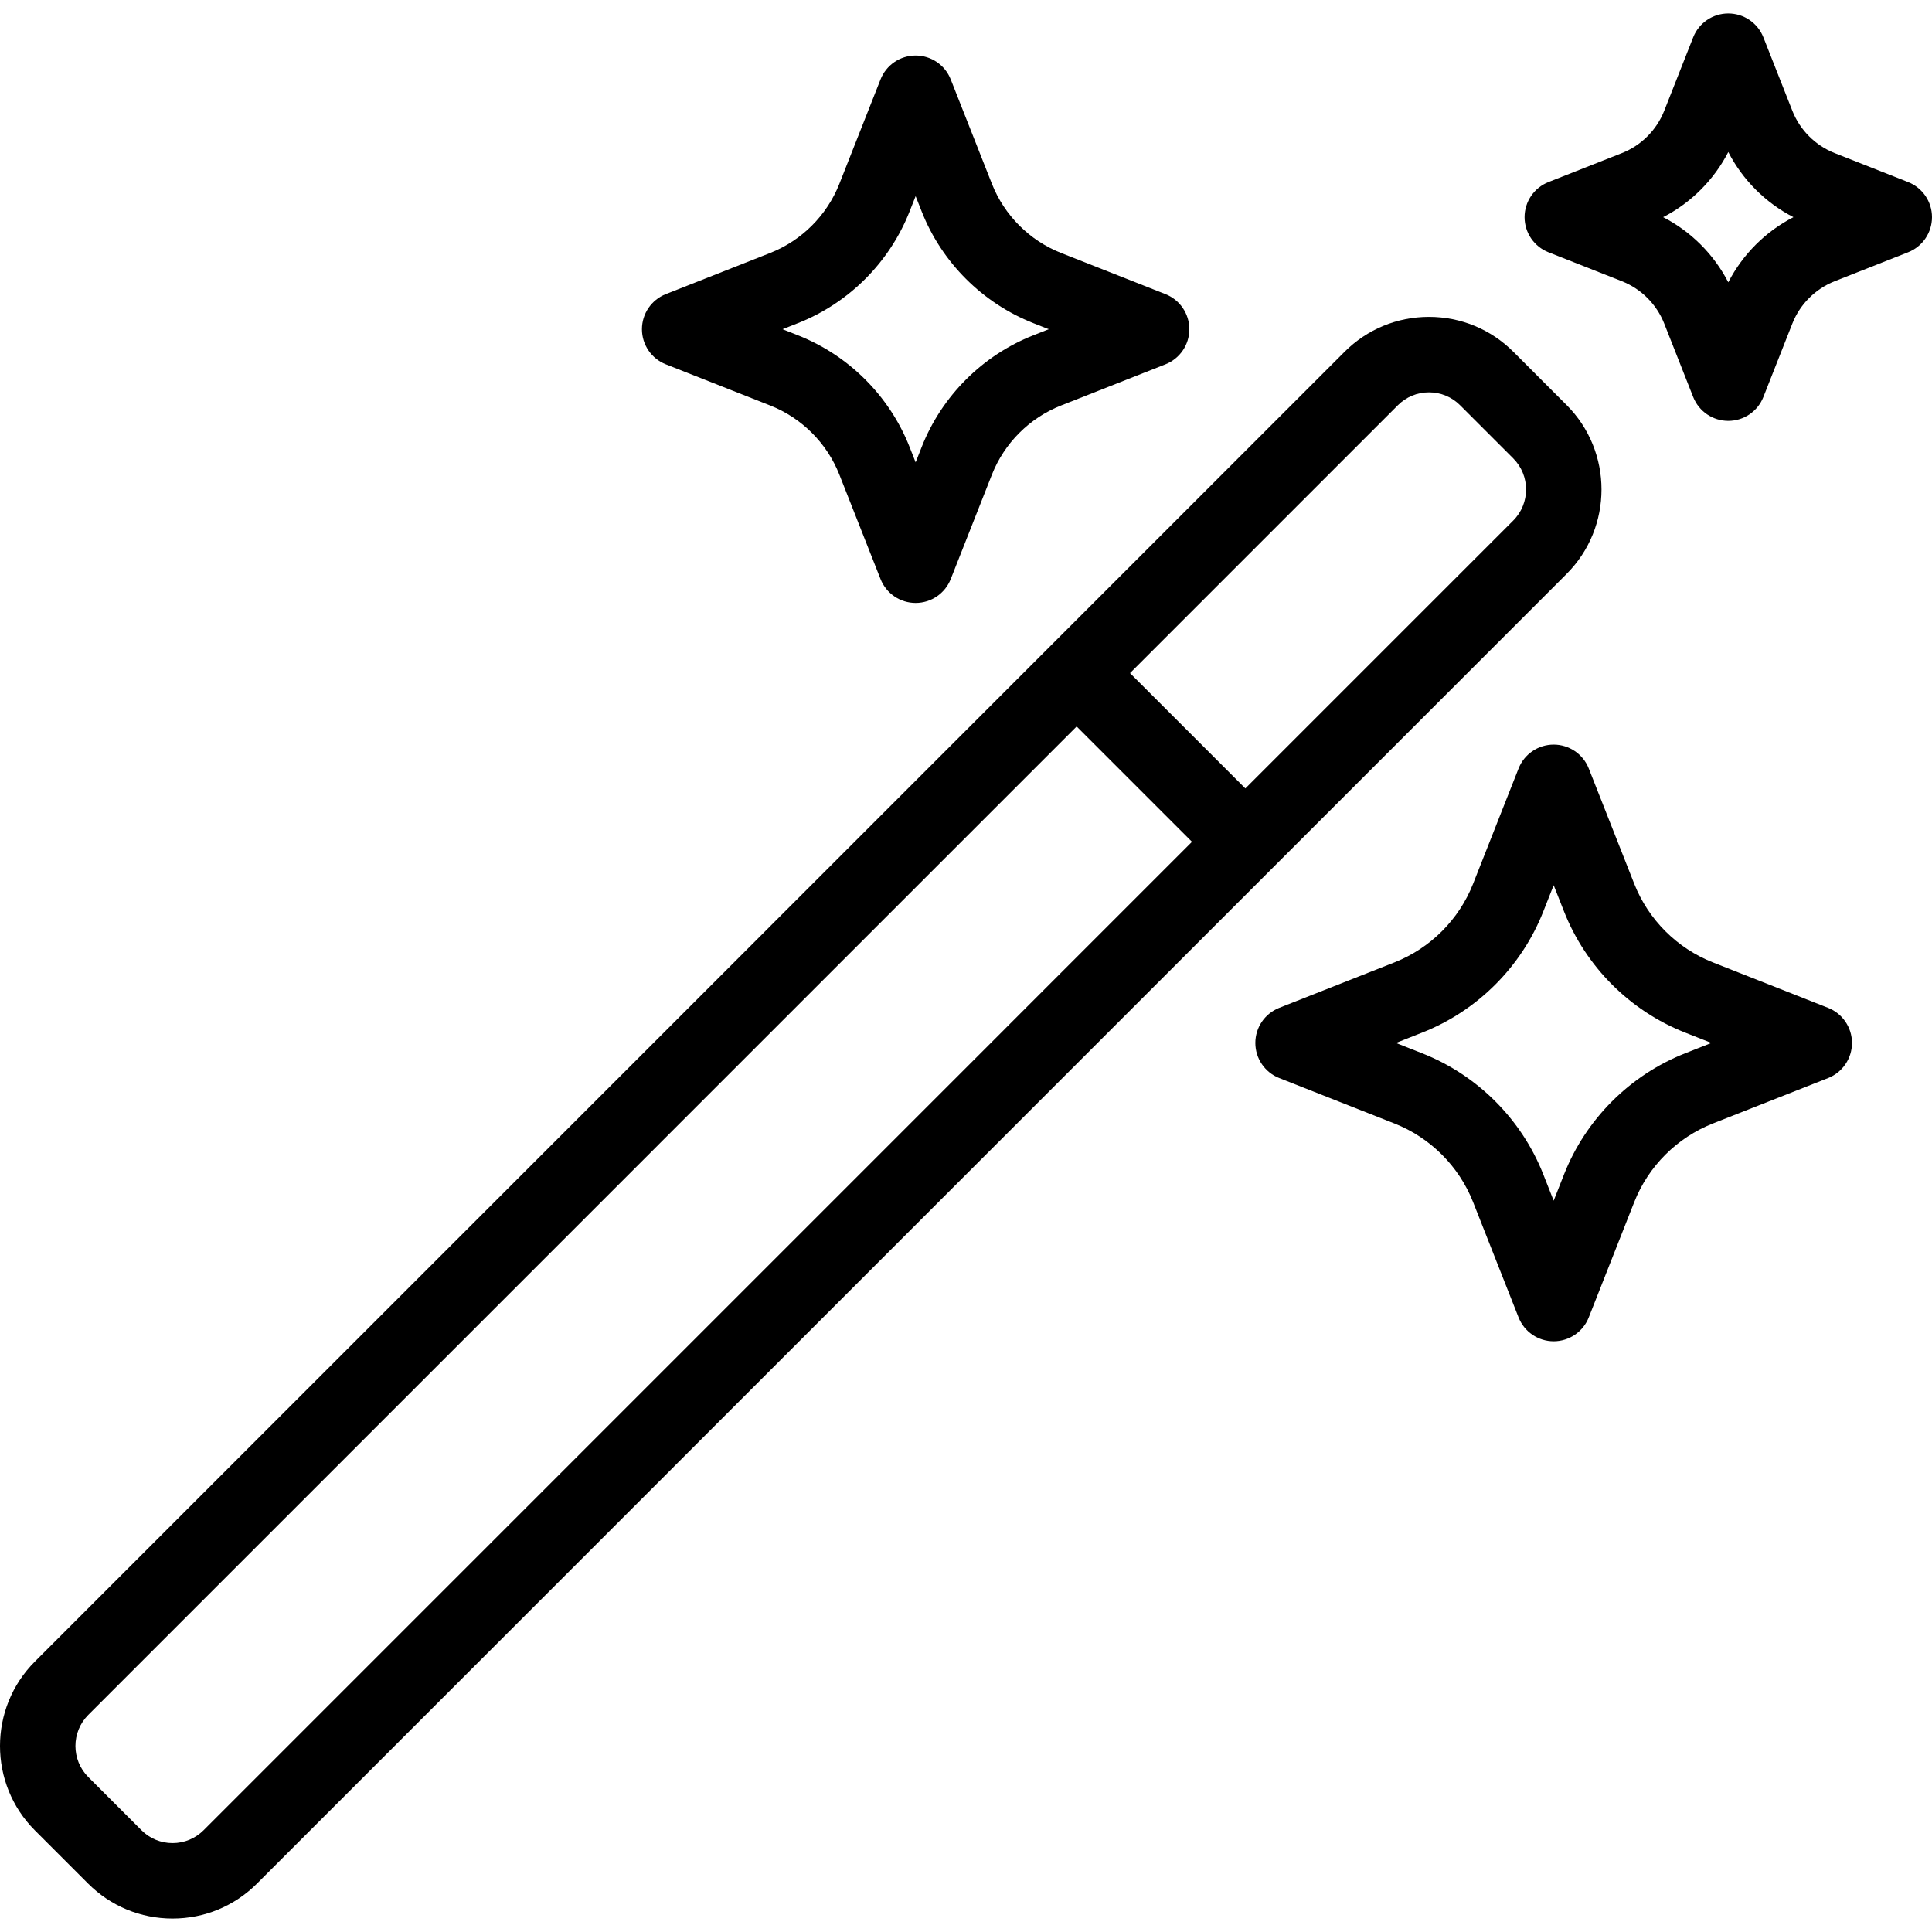 <svg id="Capa_1" enable-background="new 0 0 511.985 511.985" height="512" viewBox="0 0 511.985 511.985" width="512" xmlns="http://www.w3.org/2000/svg"><g><path d="m415.146 107.328-14.082-14.083c-5.979-5.979-13.929-9.271-22.384-9.271s-16.404 3.293-22.383 9.272l-347.041 347.059c-12.341 12.341-12.341 32.423 0 44.765l14.083 14.083c5.979 5.979 13.928 9.272 22.383 9.272s16.404-3.293 22.384-9.272l347.041-347.06c12.34-12.342 12.34-32.423-.001-44.765zm-361.183 377.683c-2.201 2.201-5.128 3.414-8.241 3.414-3.112 0-6.039-1.212-8.24-3.414l-14.083-14.083c-4.544-4.544-4.544-11.937 0-16.481l261.916-261.929 30.563 30.564zm347.041-347.06-70.984 70.988-30.563-30.564 70.984-70.988c2.201-2.201 5.128-3.414 8.24-3.414 3.113 0 6.04 1.212 8.241 3.414l14.082 14.083c4.544 4.544 4.544 11.937 0 16.481z"/><path d="m484.451 267.08-30.561-12.054c-9.483-3.74-17.067-11.325-20.808-20.809l-12.053-30.562c-1.507-3.821-5.196-6.332-9.303-6.332s-7.796 2.511-9.303 6.332l-12.053 30.561c-3.741 9.485-11.325 17.069-20.809 20.81l-30.561 12.054c-3.82 1.507-6.331 5.196-6.331 9.303s2.511 7.796 6.331 9.303l30.561 12.053c9.483 3.74 17.067 11.325 20.809 20.81l12.053 30.562c1.507 3.821 5.196 6.332 9.303 6.332s7.796-2.511 9.303-6.332l12.053-30.562c3.74-9.484 11.324-17.069 20.808-20.809l30.561-12.053c3.82-1.507 6.331-5.196 6.331-9.303 0-4.108-2.511-7.797-6.331-9.304zm-37.899 12.053c-14.619 5.767-26.31 17.458-32.075 32.077l-2.75 6.974-2.75-6.974c-5.767-14.62-17.458-26.311-32.076-32.077l-6.975-2.75 6.975-2.751c14.618-5.766 26.31-17.457 32.076-32.077l2.75-6.974 2.75 6.973c5.766 14.619 17.456 26.311 32.075 32.077l6.975 2.751z"/><path d="m505.654 48.245-19.465-7.677c-5.108-2.015-9.193-6.101-11.208-11.209l-7.678-19.466c-1.507-3.82-5.196-6.331-9.303-6.331s-7.796 2.511-9.303 6.332l-7.677 19.466c-2.015 5.108-6.101 9.194-11.208 11.209l-19.465 7.677c-3.82 1.507-6.331 5.196-6.331 9.303 0 4.106 2.511 7.796 6.331 9.303l19.465 7.678c5.107 2.015 9.193 6.1 11.208 11.208l7.677 19.466c1.507 3.821 5.195 6.332 9.303 6.332 4.106 0 7.796-2.511 9.303-6.331l7.678-19.467c2.015-5.108 6.1-9.193 11.207-11.208l19.466-7.678c3.82-1.507 6.331-5.196 6.331-9.303 0-4.109-2.511-7.798-6.331-9.304zm-47.653 26.567c-3.807-7.396-9.869-13.458-17.265-17.265 7.396-3.806 13.458-9.869 17.265-17.265 3.806 7.396 9.868 13.458 17.265 17.265-7.397 3.806-13.46 9.869-17.265 17.265z"/><path d="m176.448 96.548 27.672 10.915c8.345 3.291 15.019 9.965 18.31 18.311l10.914 27.674c1.507 3.82 5.196 6.331 9.303 6.331s7.796-2.511 9.303-6.332l10.913-27.673c3.291-8.345 9.965-15.02 18.31-18.311l27.673-10.915c3.82-1.507 6.331-5.196 6.331-9.303s-2.511-7.796-6.331-9.303l-27.673-10.915c-8.345-3.291-15.019-9.965-18.31-18.31l-10.913-27.674c-1.507-3.82-5.195-6.332-9.303-6.332-4.106 0-7.796 2.511-9.303 6.331l-10.914 27.674c-3.291 8.345-9.965 15.019-18.31 18.31l-27.672 10.915c-3.82 1.507-6.331 5.196-6.331 9.303s2.511 7.797 6.331 9.304zm35.01-10.914c13.479-5.316 24.26-16.097 29.577-29.578l1.611-4.085 1.61 4.085c5.317 13.481 16.098 24.261 29.577 29.578l4.087 1.612-4.087 1.612c-13.479 5.317-24.26 16.098-29.577 29.579l-1.61 4.084-1.611-4.085c-5.317-13.48-16.098-24.261-29.577-29.578l-4.087-1.612z"/></g></svg>
